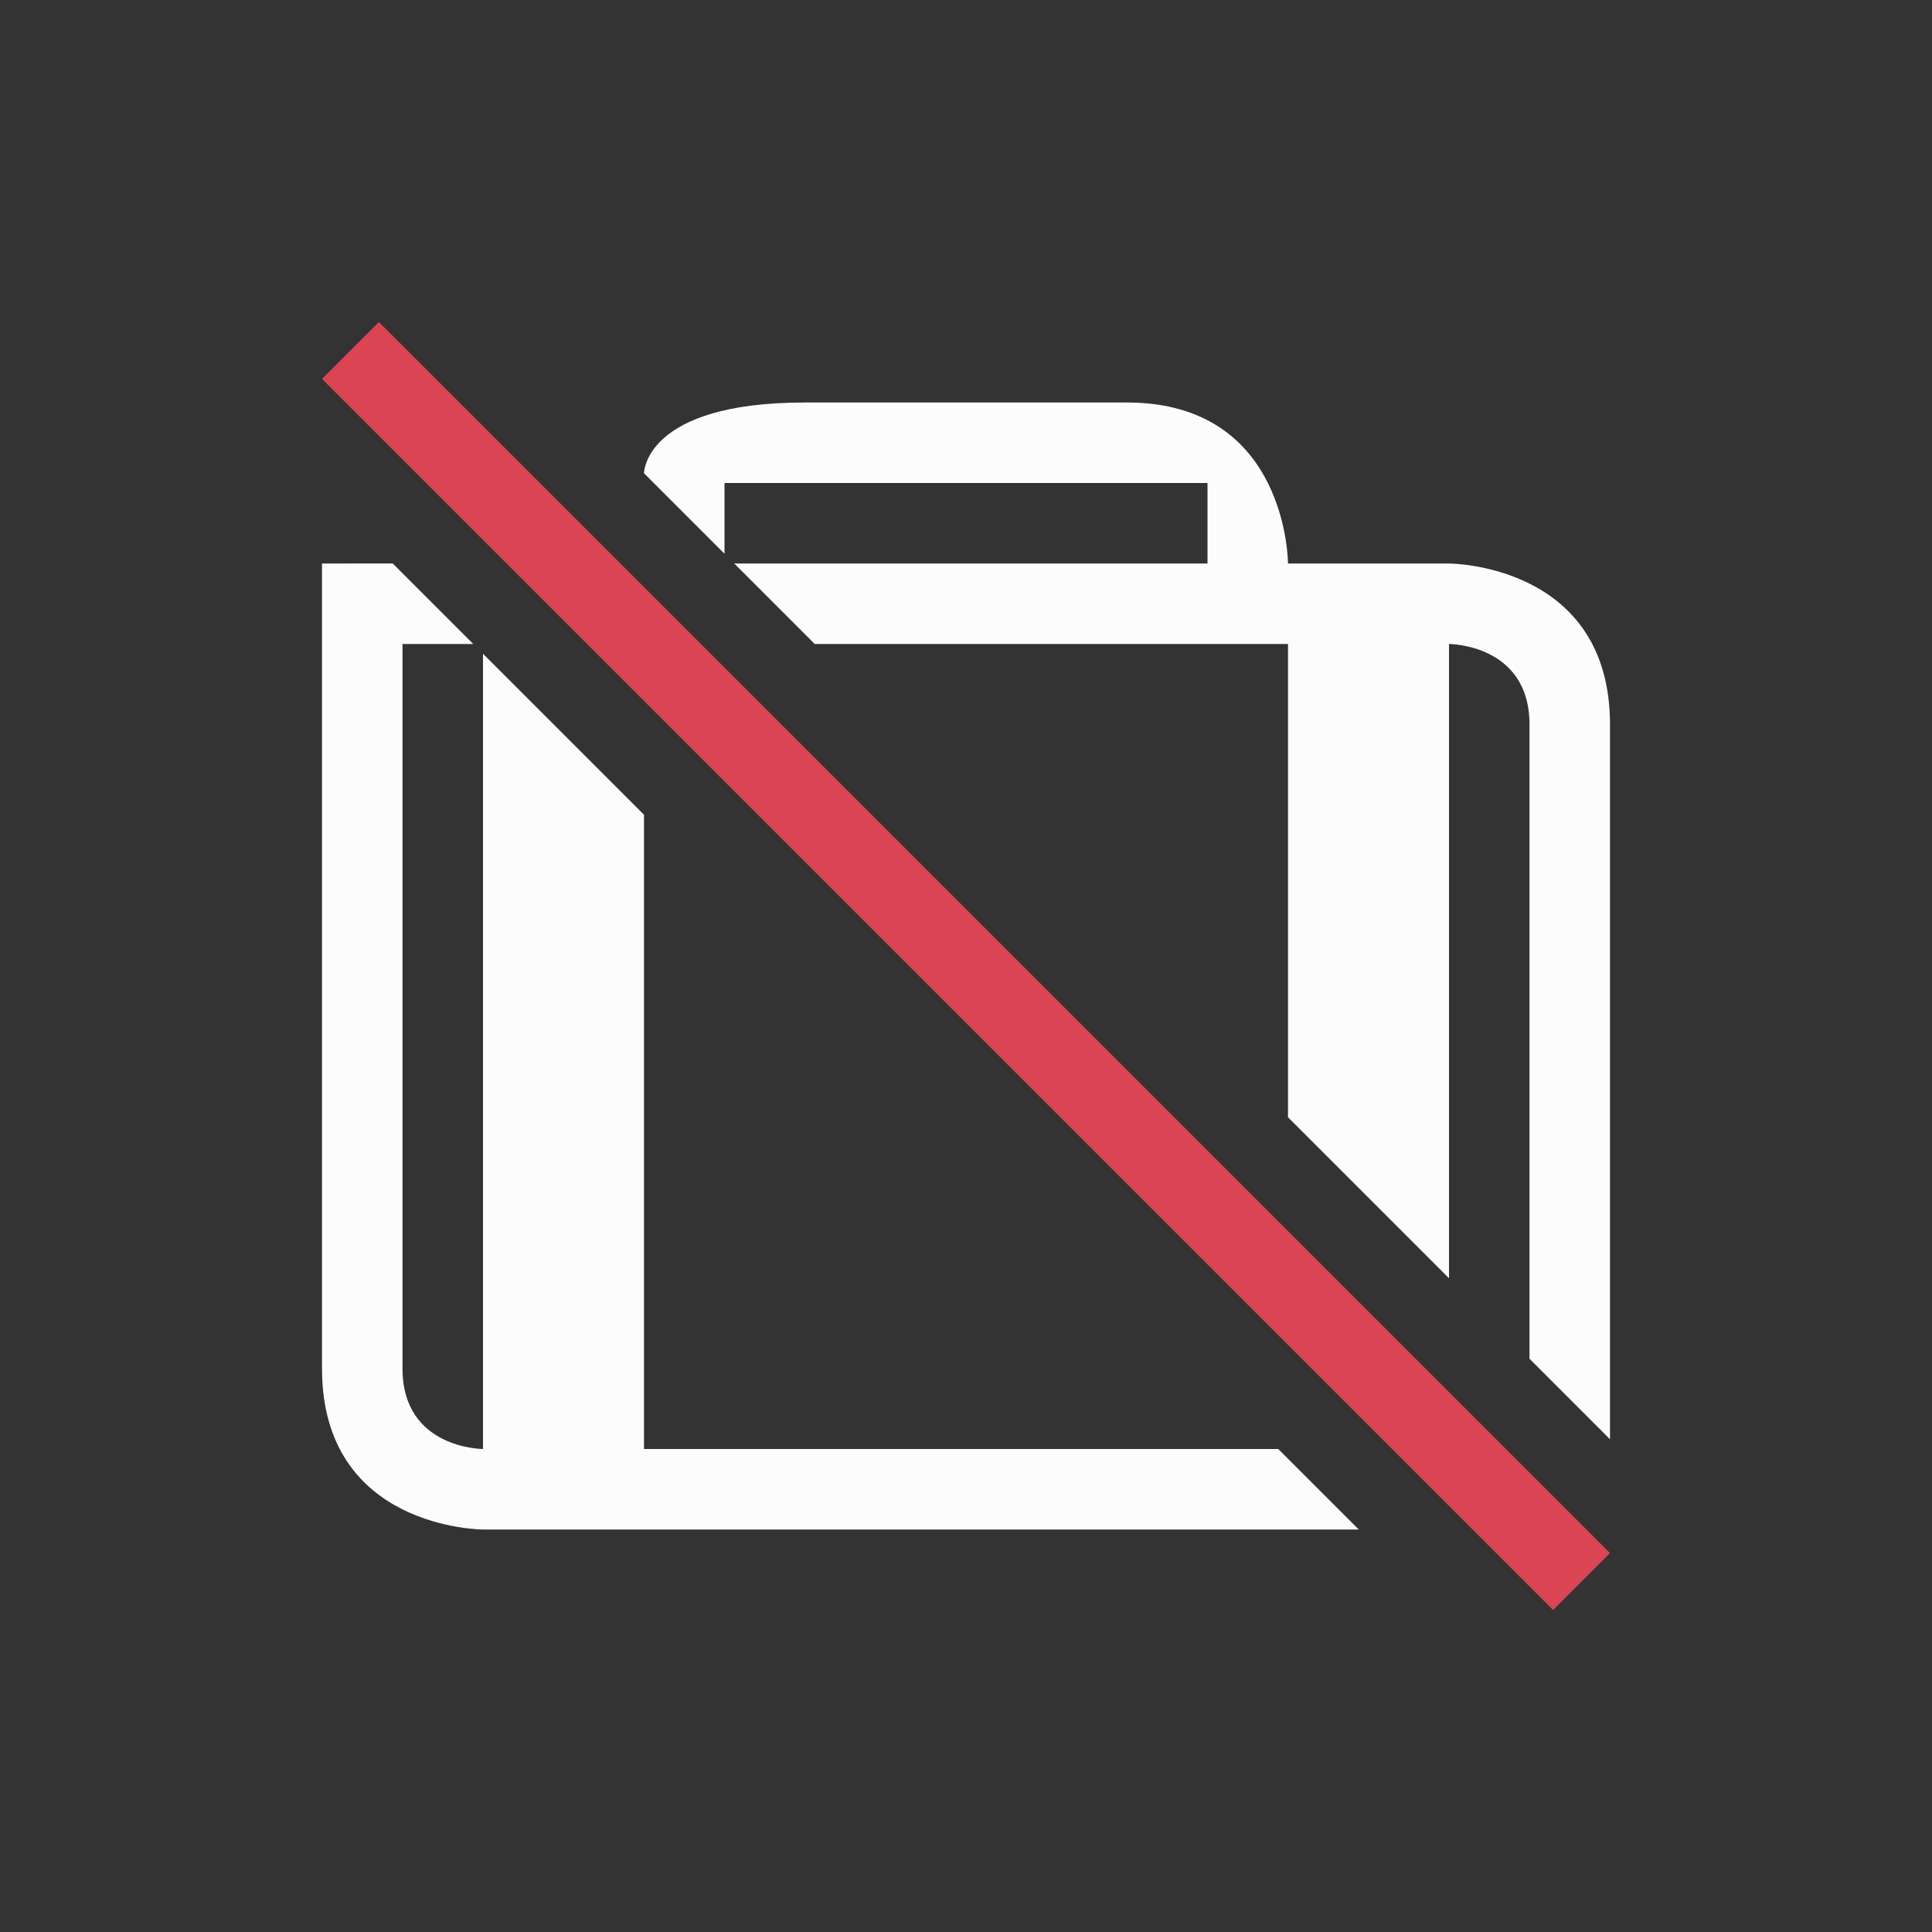 <svg xmlns="http://www.w3.org/2000/svg" version="1.1" viewBox="0 0 24 24" width="24" height="24">
  <rect x="0" y="0" width="24" height="24" fill="#333333" stroke="none"/>
  <style type="text/css" id="current-color-scheme">.ColorScheme-NegativeText { color: #da4453; }.ColorScheme-Text { color: #fcfcfc; }</style>
  <g transform="translate(1,1)">
    <path d="M 9,4 C 7,4 7,4.879 7,4.879 l 1,1 V 5 h 6 V 6 H 8.121 l 1,1 H 15 v 5.879 l 2,2 V 7 c 0,0 1,0 1,1 0,1 0,7.879 0,7.879 l 1,1 C 19,16.879 19,10 19,8 19,6 17,6 17,6 H 15 C 15,6 15,4 13,4 11,4 11,4 9,4 Z M 3,6 c 0,0 0,8 0,10 0,2 2,2 2,2 h 10.879 l -1,-1 H 7 V 9.121 l -2,-2 V 17 C 5,17 4,17 4,16 4,15 4,7 4,7 h 0.879 l -1,-1 z" fill="currentColor" class="ColorScheme-Text"/>
    <path d="M 3.707,3 3,3.707 18.293,19 19,18.293 Z" fill="currentColor" class="ColorScheme-NegativeText"/>
  </g>
</svg>
